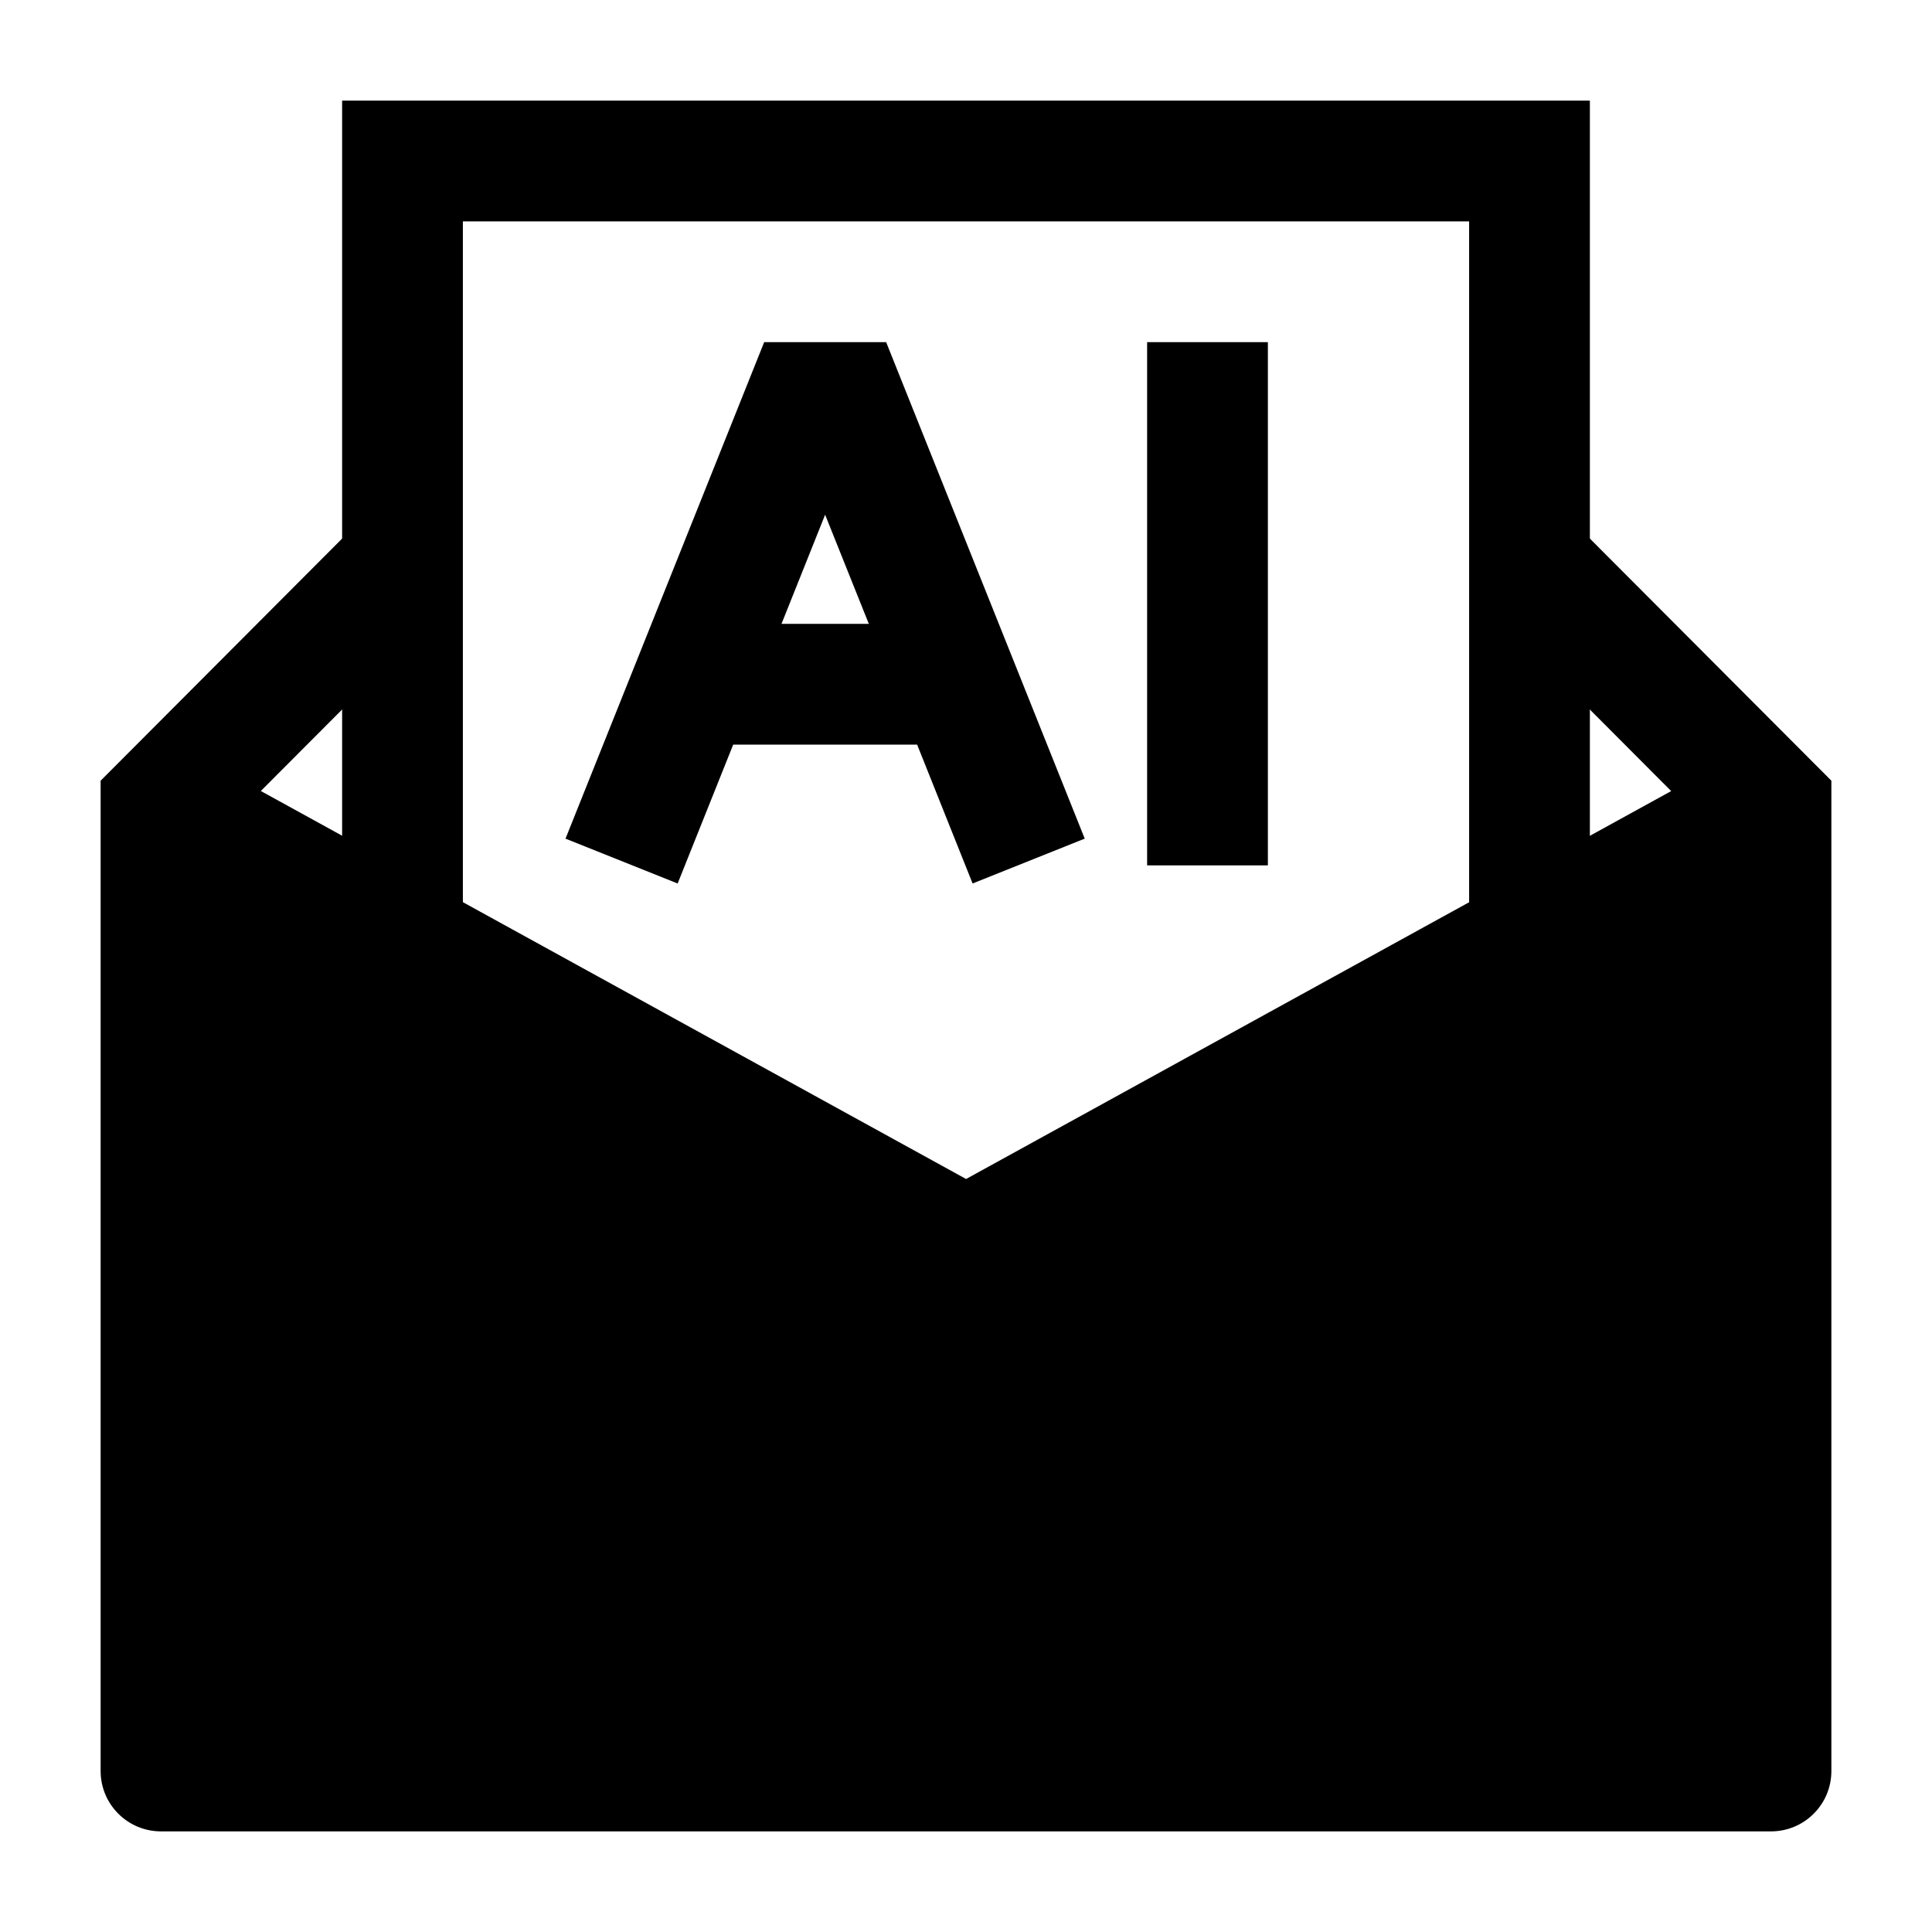 <svg width="24" height="24" viewBox="0 0 24 24" xmlns="http://www.w3.org/2000/svg">
    <path d="M4.469 6.471L5.531 7.53L3.24 9.826L12.001 14.646L20.76 9.827L18.469 7.53L19.531 6.471L22.75 9.698V22C22.75 22.415 22.414 22.75 22 22.75H2C1.586 22.75 1.25 22.415 1.25 22V9.698L4.469 6.471Z"/>
    <path fill-rule="evenodd" clip-rule="evenodd" d="M4.25 1.25H19.75V11.65H18.25V2.75H5.75V11.651H4.25V1.25Z"/>
    <path fill-rule="evenodd" clip-rule="evenodd" d="M9.493 4.25H11.008L13.475 10.418L12.082 10.975L11.393 9.25H9.108L8.418 10.975L7.025 10.418L9.493 4.25ZM9.708 7.75H10.793L10.25 6.394L9.708 7.75ZM15.75 4.25V10.75H14.25V4.25H15.75Z"/>
</svg>
